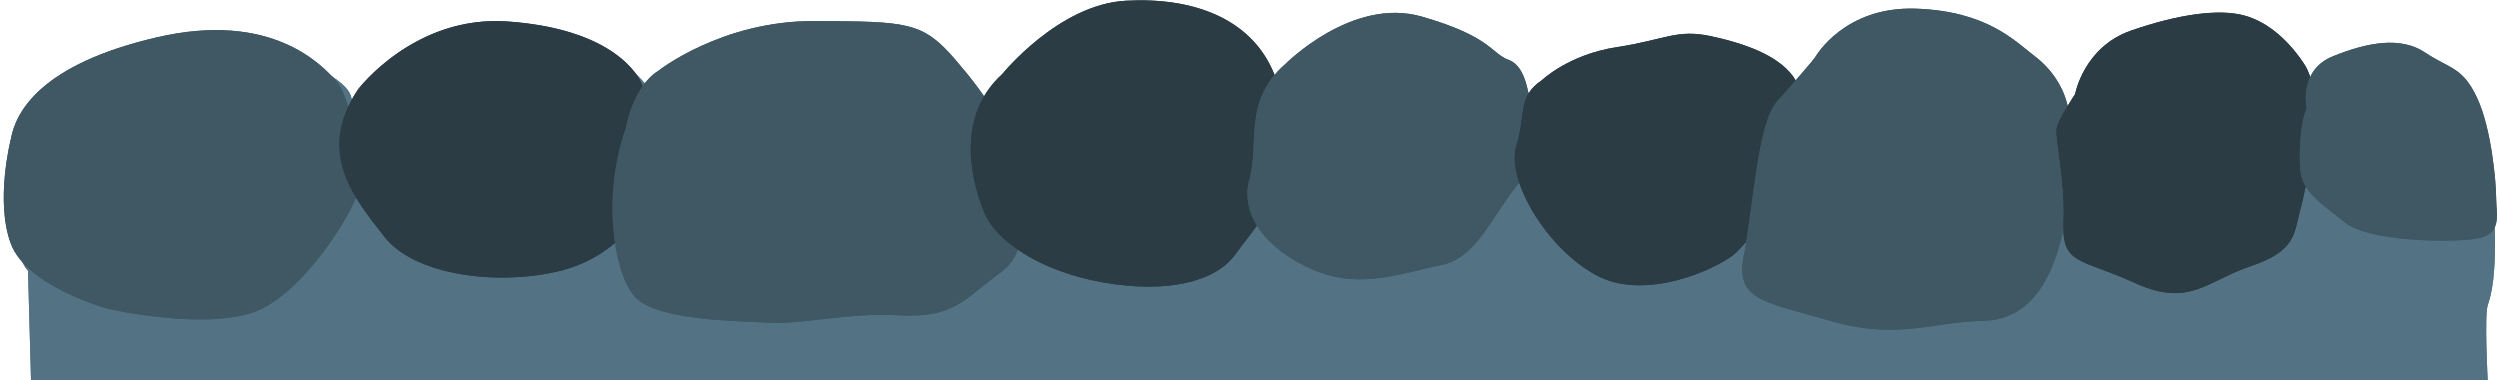 <svg width="638" height="97" viewBox="0 0 638 97" fill="none" xmlns="http://www.w3.org/2000/svg">
<path d="M4.085 52.086C4.085 52.086 1.598 29.981 16.334 22.072C31.071 14.16 54.227 4.39 72.598 12.998C90.969 21.606 89.246 23.934 90.013 26.491C90.78 29.048 96.522 21.606 96.522 21.606C96.522 21.606 110.683 8.346 124.463 7.88C138.241 7.413 151.065 6.251 164.459 21.14C164.459 21.14 165.512 23.408 167.57 21.432C169.628 19.456 190.2 5.907 212.687 7.65C235.173 9.393 236.129 5.903 252.78 26.728C252.78 26.728 267.23 5.441 280.432 4.393C293.638 3.346 301.674 -2.82 312.968 6.721C324.258 16.262 326.267 21.961 326.267 21.961C326.267 21.961 336.696 7.883 347.128 7.069C357.557 6.255 365.691 3.346 375.07 10.792C384.448 18.238 384.543 15.444 387.319 19.285C390.095 23.123 390.765 25.336 390.765 25.336C390.765 25.336 399.09 15.1 415.166 13.586C431.242 12.073 436.886 9.515 443.872 12.657C450.858 15.799 457.939 20.918 458.8 22.313C458.8 22.313 464.733 11.144 473.153 8.12C481.573 5.097 496.595 0.674 508.747 8.82C520.899 16.961 517.837 16.147 520.899 19.289C523.962 22.431 527.216 28.945 527.216 28.945C527.216 28.945 533.051 15.451 538.314 13.124C543.578 10.796 545.301 5.444 561.087 6.144C576.877 6.843 579.747 6.958 588.74 21.384C588.74 21.384 593.236 13.938 599.552 13.938C605.869 13.938 608.833 10.333 616.967 15.1C625.101 19.866 628.927 21.251 631.32 26.783C633.713 32.316 636.008 40.576 636.583 55.702C637.159 70.823 635.722 75.246 634.86 77.921C633.999 80.597 634.86 96.999 634.86 96.999H7.912L7.147 69.08C7.147 69.08 3.154 65.642 4.085 52.097V52.086Z" fill="#537384"/>
<path d="M4.085 52.086C4.085 52.086 1.598 29.981 16.334 22.072C31.071 14.16 54.227 4.39 72.598 12.998C90.969 21.606 89.246 23.934 90.013 26.491C90.78 29.048 96.522 21.606 96.522 21.606C96.522 21.606 110.683 8.346 124.463 7.88C138.241 7.413 151.065 6.251 164.459 21.14C164.459 21.14 165.512 23.408 167.57 21.432C169.628 19.456 190.2 5.907 212.687 7.65C235.173 9.393 236.129 5.903 252.78 26.728C252.78 26.728 267.23 5.441 280.432 4.393C293.638 3.346 301.674 -2.82 312.968 6.721C324.258 16.262 326.267 21.961 326.267 21.961C326.267 21.961 336.696 7.883 347.128 7.069C357.557 6.255 365.691 3.346 375.07 10.792C384.448 18.238 384.543 15.444 387.319 19.285C390.095 23.123 390.765 25.336 390.765 25.336C390.765 25.336 399.09 15.1 415.166 13.586C431.242 12.073 436.886 9.515 443.872 12.657C450.858 15.799 457.939 20.918 458.8 22.313C458.8 22.313 464.733 11.144 473.153 8.12C481.573 5.097 496.595 0.674 508.747 8.82C520.899 16.961 517.837 16.147 520.899 19.289C523.962 22.431 527.216 28.945 527.216 28.945C527.216 28.945 533.051 15.451 538.314 13.124C543.578 10.796 545.301 5.444 561.087 6.144C576.877 6.843 579.747 6.958 588.74 21.384C588.74 21.384 593.236 13.938 599.552 13.938C605.869 13.938 608.833 10.333 616.967 15.1C625.101 19.866 628.927 21.251 631.32 26.783C633.713 32.316 636.008 40.576 636.583 55.702C637.159 70.823 635.722 75.246 634.86 77.921C633.999 80.597 634.86 96.999 634.86 96.999H7.912L7.147 69.08C7.147 69.08 3.154 65.642 4.085 52.097V52.086Z" fill="#537384"/>
<path d="M2.783 35.417C2.783 35.417 -1.321 51.319 2.783 62.233C6.886 73.147 27.403 78.757 27.403 78.757C27.403 78.757 54.331 84.993 66.9 78.757C79.466 72.521 93.061 50.072 92.291 44.772C91.521 39.473 89.469 24.817 85.88 20.765C82.288 16.713 69.466 2.679 39.972 9.541C10.478 16.398 4.055 28.452 2.783 35.417Z" fill="#3F5864"/>
<path d="M2.783 35.417C2.783 35.417 -1.321 51.319 2.783 62.233C6.886 73.147 27.403 78.757 27.403 78.757C27.403 78.757 54.331 84.993 66.9 78.757C79.466 72.521 93.061 50.072 92.291 44.772C91.521 39.473 89.469 24.817 85.88 20.765C82.288 16.713 69.466 2.679 39.972 9.541C10.478 16.398 4.055 28.452 2.783 35.417Z" fill="#3F5864"/>
<path d="M91.393 22.79C91.393 22.79 105.755 3.772 129.605 5.485C153.455 7.199 161.79 16.71 163.842 21.543C165.893 26.376 171.15 41.032 168.329 46.797C165.507 52.567 158.454 65.505 142.427 69.247C126.396 72.988 105.73 70.109 98.187 60.516C90.644 50.924 80.492 39.004 91.39 22.79H91.393Z" fill="#2B3C45"/>
<path d="M91.393 22.79C91.393 22.79 105.755 3.772 129.605 5.485C153.455 7.199 161.79 16.71 163.842 21.543C165.893 26.376 171.15 41.032 168.329 46.797C165.507 52.567 158.454 65.505 142.427 69.247C126.396 72.988 105.73 70.109 98.187 60.516C90.644 50.924 80.492 39.004 91.39 22.79H91.393Z" fill="#2B3C45"/>
<path d="M167.945 18.112C167.945 18.112 184.103 5.266 207.825 5.374C231.548 5.485 235.396 5.485 243.73 15.148C252.065 24.814 256.424 31.672 258.348 41.494C260.272 51.316 263.992 63.321 255.143 69.713C246.293 76.104 243.602 81.248 229.752 80.471C215.901 79.694 205.774 82.81 196.282 82.343C186.794 81.877 166.916 81.718 161.787 75.482C156.658 69.246 153.58 50.383 159.735 32.612C159.735 32.612 161.446 22.246 167.942 18.112H167.945Z" fill="#3F5864"/>
<path d="M167.945 18.112C167.945 18.112 184.103 5.266 207.825 5.374C231.548 5.485 235.396 5.485 243.73 15.148C252.065 24.814 256.424 31.672 258.348 41.494C260.272 51.316 263.992 63.321 255.143 69.713C246.293 76.104 243.602 81.248 229.752 80.471C215.901 79.694 205.774 82.81 196.282 82.343C186.794 81.877 166.916 81.718 161.787 75.482C156.658 69.246 153.58 50.383 159.735 32.612C159.735 32.612 161.446 22.246 167.942 18.112H167.945Z" fill="#3F5864"/>
<path d="M255.785 18.893C255.785 18.893 270.147 1.118 287.331 0.185C304.514 -0.751 318.876 4.708 324.776 17.957C330.675 31.209 326.7 32.612 326.185 42.745C325.671 52.878 320.03 58.336 315.157 65.038C310.283 71.741 298.101 75.016 281.431 72.055C264.762 69.095 254.245 61.142 251.426 54.75C248.607 48.359 242.978 30.465 255.785 18.893Z" fill="#2B3C45"/>
<path d="M255.785 18.893C255.785 18.893 270.147 1.118 287.331 0.185C304.514 -0.751 318.876 4.708 324.776 17.957C330.675 31.209 326.7 32.612 326.185 42.745C325.671 52.878 320.03 58.336 315.157 65.038C310.283 71.741 298.101 75.016 281.431 72.055C264.762 69.095 254.245 61.142 251.426 54.75C248.607 48.359 242.978 30.465 255.785 18.893Z" fill="#2B3C45"/>
<path d="M327.969 16.398C327.969 16.398 345.034 -0.907 362.857 4.238C380.68 9.382 380.425 13.593 385.043 15.307C389.66 17.02 390.172 24.663 390.942 29.337C391.712 34.014 393.636 39.159 386.839 47.733C380.041 56.308 376.58 65.975 367.603 67.688C358.626 69.402 347.342 74.079 335.287 68.935C323.233 63.791 316.307 54.75 318.873 45.705C321.44 36.664 317.187 25.75 327.966 16.395L327.969 16.398Z" fill="#3F5864"/>
<path d="M327.969 16.398C327.969 16.398 345.034 -0.907 362.857 4.238C380.68 9.382 380.425 13.593 385.043 15.307C389.66 17.02 390.172 24.663 390.942 29.337C391.712 34.014 393.636 39.159 386.839 47.733C380.041 56.308 376.58 65.975 367.603 67.688C358.626 69.402 347.342 74.079 335.287 68.935C323.233 63.791 316.307 54.75 318.873 45.705C321.44 36.664 317.187 25.75 327.966 16.395L327.969 16.398Z" fill="#3F5864"/>
<path d="M393.505 20.451C393.505 20.451 400.303 13.904 412.613 12.032C424.923 10.159 427.873 7.354 436.591 9.226C445.312 11.099 453.519 14.06 457.492 19.359C461.467 24.659 462.621 39.94 459.799 43.211C456.977 46.486 446.847 61.453 442.36 65.039C437.873 68.625 419.663 77.2 406.966 70.027C394.272 62.855 384.397 45.694 386.961 37.282C389.527 28.87 387.228 24.696 393.499 20.451H393.505Z" fill="#2B3C45"/>
<path d="M393.505 20.451C393.505 20.451 400.303 13.904 412.613 12.032C424.923 10.159 427.873 7.354 436.591 9.226C445.312 11.099 453.519 14.06 457.492 19.359C461.467 24.659 462.621 39.94 459.799 43.211C456.977 46.486 446.847 61.453 442.36 65.039C437.873 68.625 419.663 77.2 406.966 70.027C394.272 62.855 384.397 45.694 386.961 37.282C389.527 28.87 387.228 24.696 393.499 20.451H393.505Z" fill="#2B3C45"/>
<path d="M463.391 14.37C463.391 14.37 470.699 1.588 488.909 2.209C507.119 2.835 514.172 10.473 519.301 14.37C524.43 18.267 527.892 24.192 528.15 30.584C528.409 36.975 528.022 53.499 525.971 61.141C523.919 68.78 519.56 81.562 506.096 81.877C492.632 82.188 484.297 86.866 467.114 81.877C449.93 76.888 442.749 76.733 445.056 65.038C447.364 53.347 448.548 31.609 453.391 26.065C458.234 20.521 462.143 16.139 463.394 14.374L463.391 14.37Z" fill="#3F5864"/>
<path d="M463.391 14.37C463.391 14.37 470.699 1.588 488.909 2.209C507.119 2.835 514.172 10.473 519.301 14.37C524.43 18.267 527.892 24.192 528.15 30.584C528.409 36.975 528.022 53.499 525.971 61.141C523.919 68.78 519.56 81.562 506.096 81.877C492.632 82.188 484.297 86.866 467.114 81.877C449.93 76.888 442.749 76.733 445.056 65.038C447.364 53.347 448.548 31.609 453.391 26.065C458.234 20.521 462.143 16.139 463.394 14.374L463.391 14.37Z" fill="#3F5864"/>
<path d="M529.56 24.037C529.56 24.037 531.74 12.032 543.795 7.824C555.849 3.616 566.235 2.21 572.646 3.927C579.057 5.64 584.445 10.788 588.162 16.554C591.879 22.32 590.984 34.795 590.214 38.537C589.444 42.278 588.29 48.825 586.88 54.128C585.471 59.428 585.855 64.106 574.57 67.847C563.286 71.589 558.799 78.606 544.82 72.214C530.842 65.823 526.099 67.692 526.611 56.623C527.125 45.554 524.175 34.795 524.943 32.301C525.713 29.807 529.56 24.037 529.56 24.037Z" fill="#2B3C45"/>
<path d="M529.56 24.037C529.56 24.037 531.74 12.032 543.795 7.824C555.849 3.616 566.235 2.21 572.646 3.927C579.057 5.64 584.445 10.788 588.162 16.554C591.879 22.32 590.984 34.795 590.214 38.537C589.444 42.278 588.29 48.825 586.88 54.128C585.471 59.428 585.855 64.106 574.57 67.847C563.286 71.589 558.799 78.606 544.82 72.214C530.842 65.823 526.099 67.692 526.611 56.623C527.125 45.554 524.175 34.795 524.943 32.301C525.713 29.807 529.56 24.037 529.56 24.037Z" fill="#2B3C45"/>
<path d="M588.676 27.624C588.676 27.624 586.496 17.957 595.346 14.371C604.195 10.785 612.657 9.227 618.94 13.435C625.223 17.643 628.429 17.021 632.148 24.97C635.868 32.92 637.022 46.639 637.022 50.695C637.022 54.751 638.818 60.05 631.509 60.983C624.2 61.919 604.453 61.608 598.426 56.775C592.399 51.942 587.397 48.907 587.014 43.175C586.63 37.442 587.27 30.584 588.682 27.62L588.676 27.624Z" fill="#3F5864"/>
<path d="M588.676 27.624C588.676 27.624 586.496 17.957 595.346 14.371C604.195 10.785 612.657 9.227 618.94 13.435C625.223 17.643 628.429 17.021 632.148 24.97C635.868 32.92 637.022 46.639 637.022 50.695C637.022 54.751 638.818 60.05 631.509 60.983C624.2 61.919 604.453 61.608 598.426 56.775C592.399 51.942 587.397 48.907 587.014 43.175C586.63 37.442 587.27 30.584 588.682 27.62L588.676 27.624Z" fill="#3F5864"/>
</svg>
